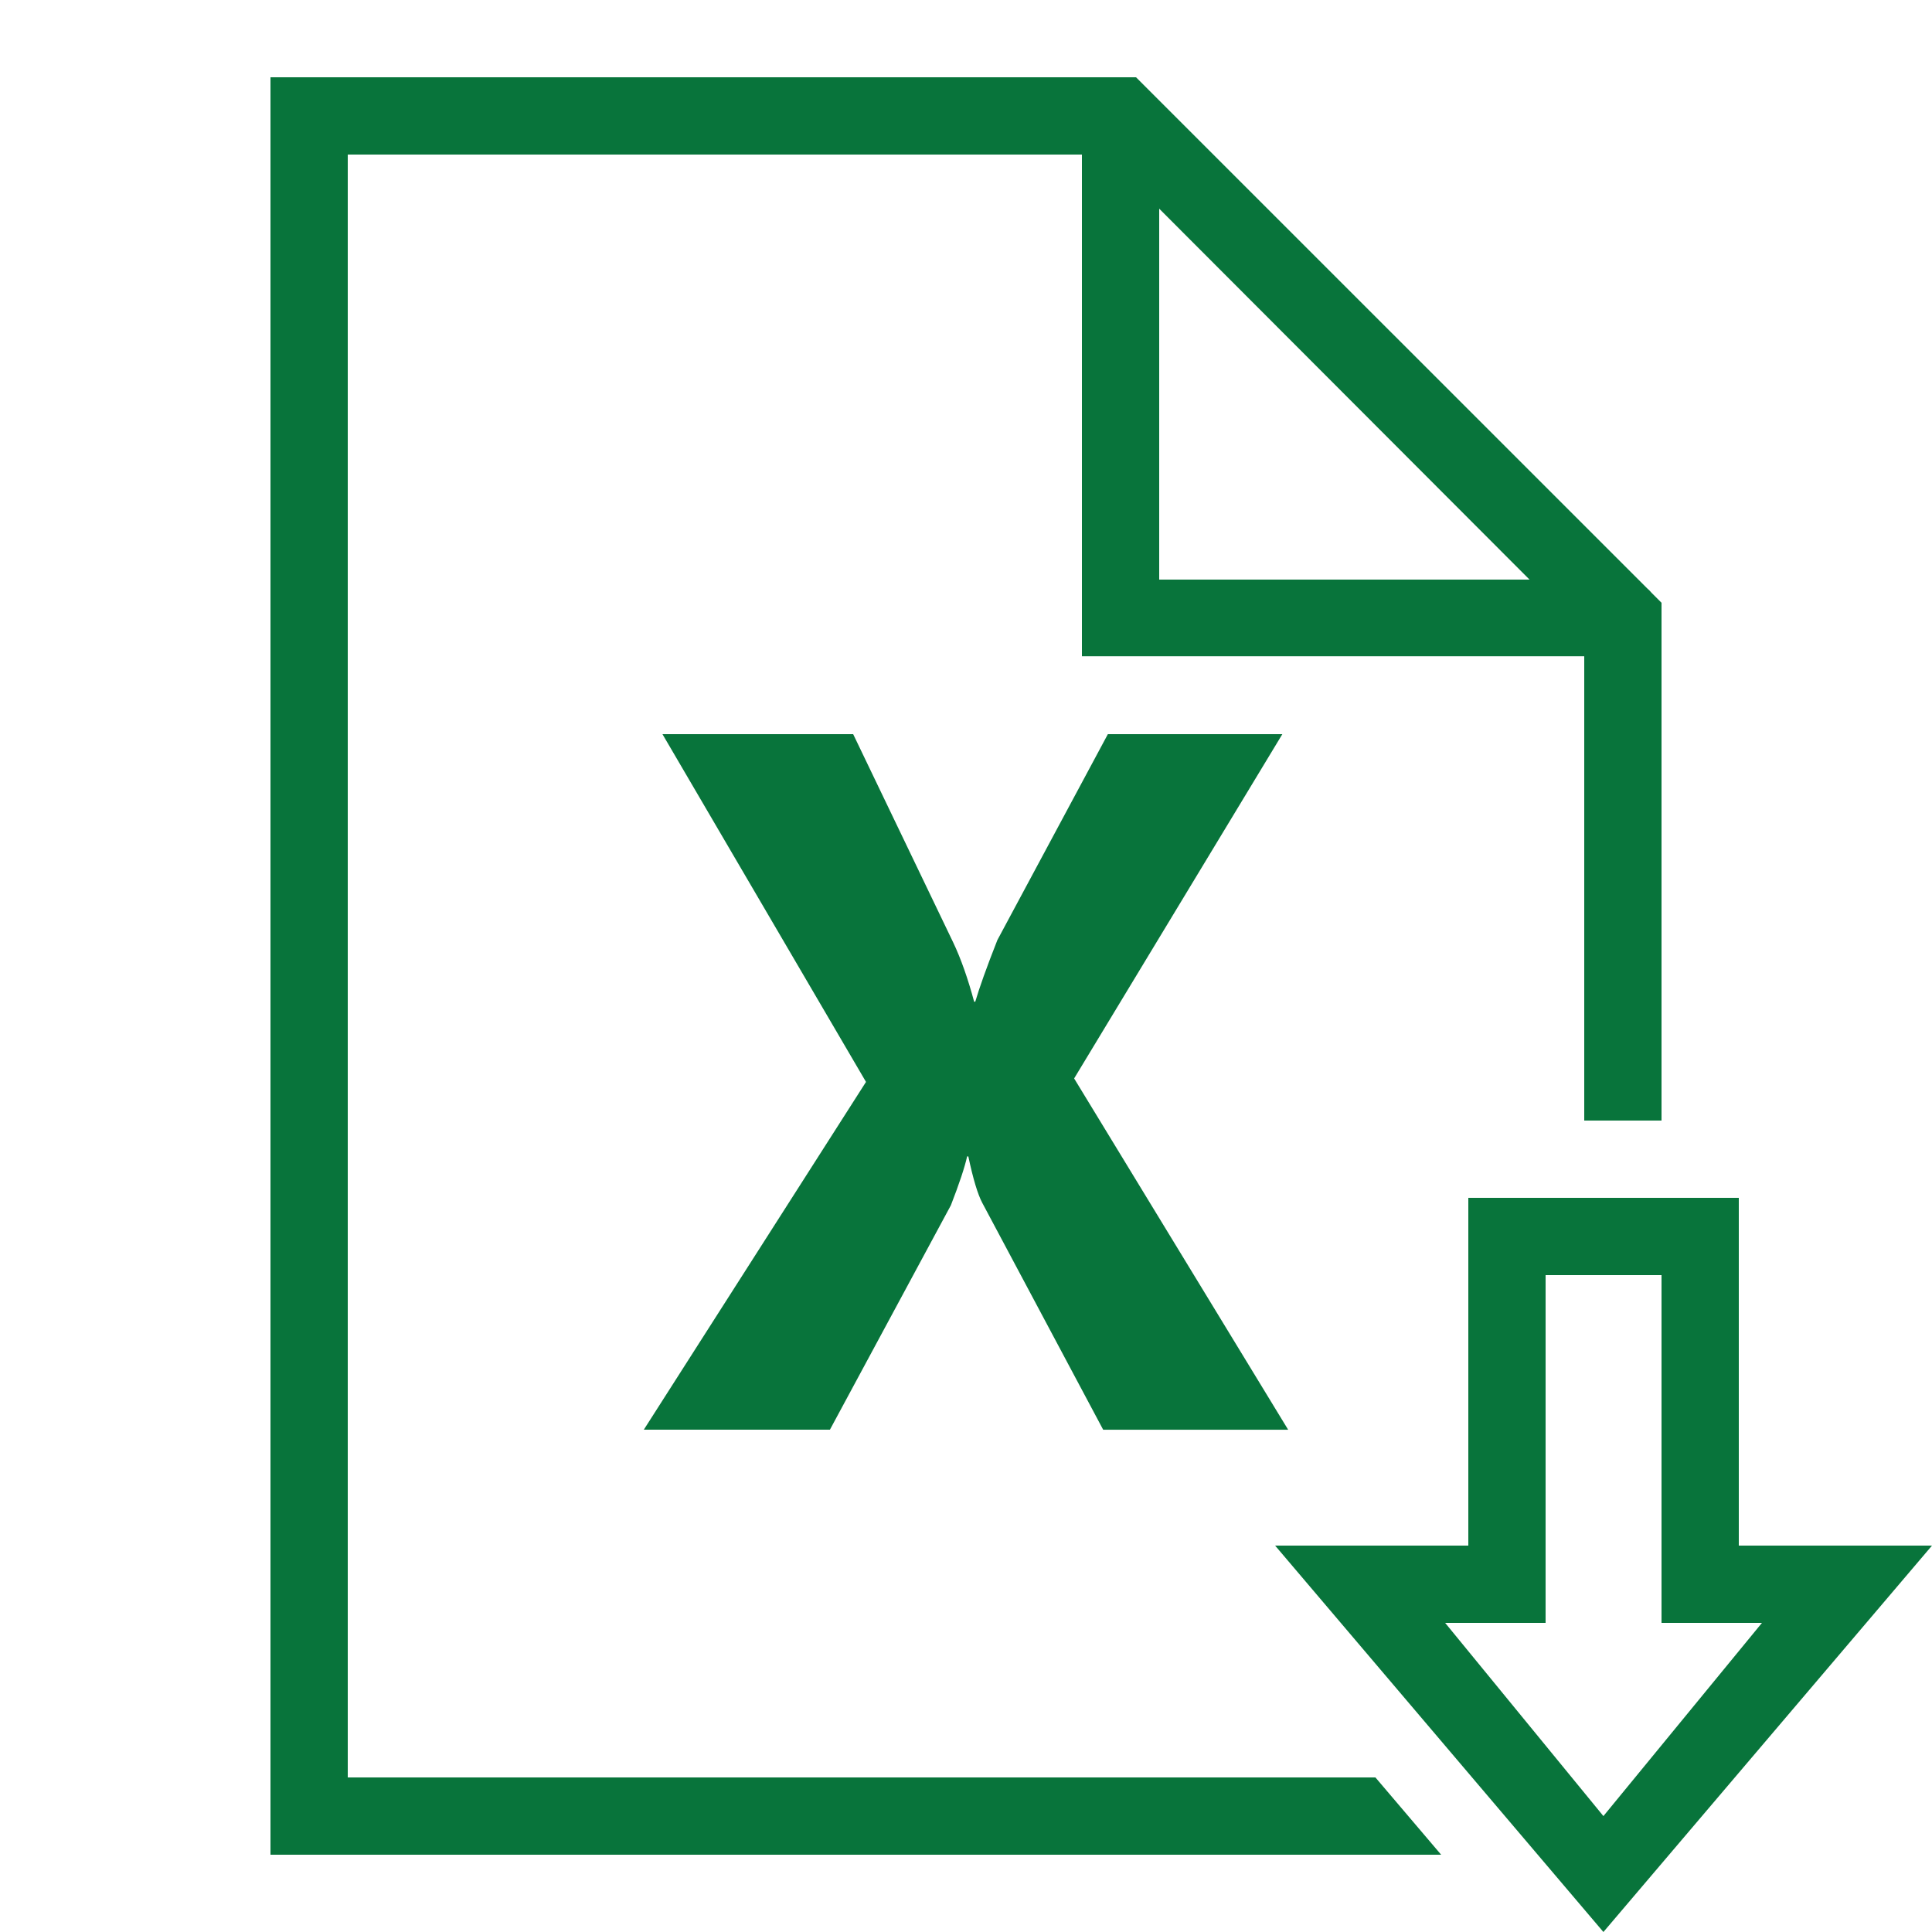 <svg version="1.1" xmlns="http://www.w3.org/2000/svg" xmlns:xlink="http://www.w3.org/1999/xlink" viewBox="0 0 226 226"><g fill="none" fill-rule="nonzero" stroke="none" stroke-width="1" stroke-linecap="butt" stroke-linejoin="miter" stroke-miterlimit="10" stroke-dasharray="" stroke-dashoffset="0" font-family="none" font-weight="none" font-size="none" text-anchor="none" style="mix-blend-mode: normal"><path d="M0,226v-226h226v226z" fill="none"></path><g fill="#08743b"><path d="M31.64,9.04v207.92h136.942l-7.689,-9.04h-120.213v-189.84h85.88v58.689h58.76v54.311h9.04v-60.57l-1.156,-1.156c-0.163,-0.199 -0.344,-0.38 -0.539,-0.547l-59.775,-59.766zM135.6,24.41l43.32,43.39h-43.32zM77.493,85.88l23.809,40.68l-25.99,40.68h21.77l14.151,-26.255c0.985,-2.536 1.627,-4.473 1.898,-5.712h0.141c0.56,2.653 1.109,4.453 1.633,5.438l14.143,26.537h21.638l-25.037,-41.095l24.357,-40.274h-20.411l-12.924,24.083c-1.243,3.146 -2.126,5.631 -2.587,7.213h-0.132c-0.714,-2.653 -1.537,-5.018 -2.454,-6.939l-11.697,-24.357zM171.76,140.12v40.68h-22.6l38.402,45.2l38.438,-45.2h-22.6v-40.68zM180.8,149.16h13.56v40.68h11.75l-18.548,22.6l-18.513,-22.6h11.75z"></path></g></g></svg>